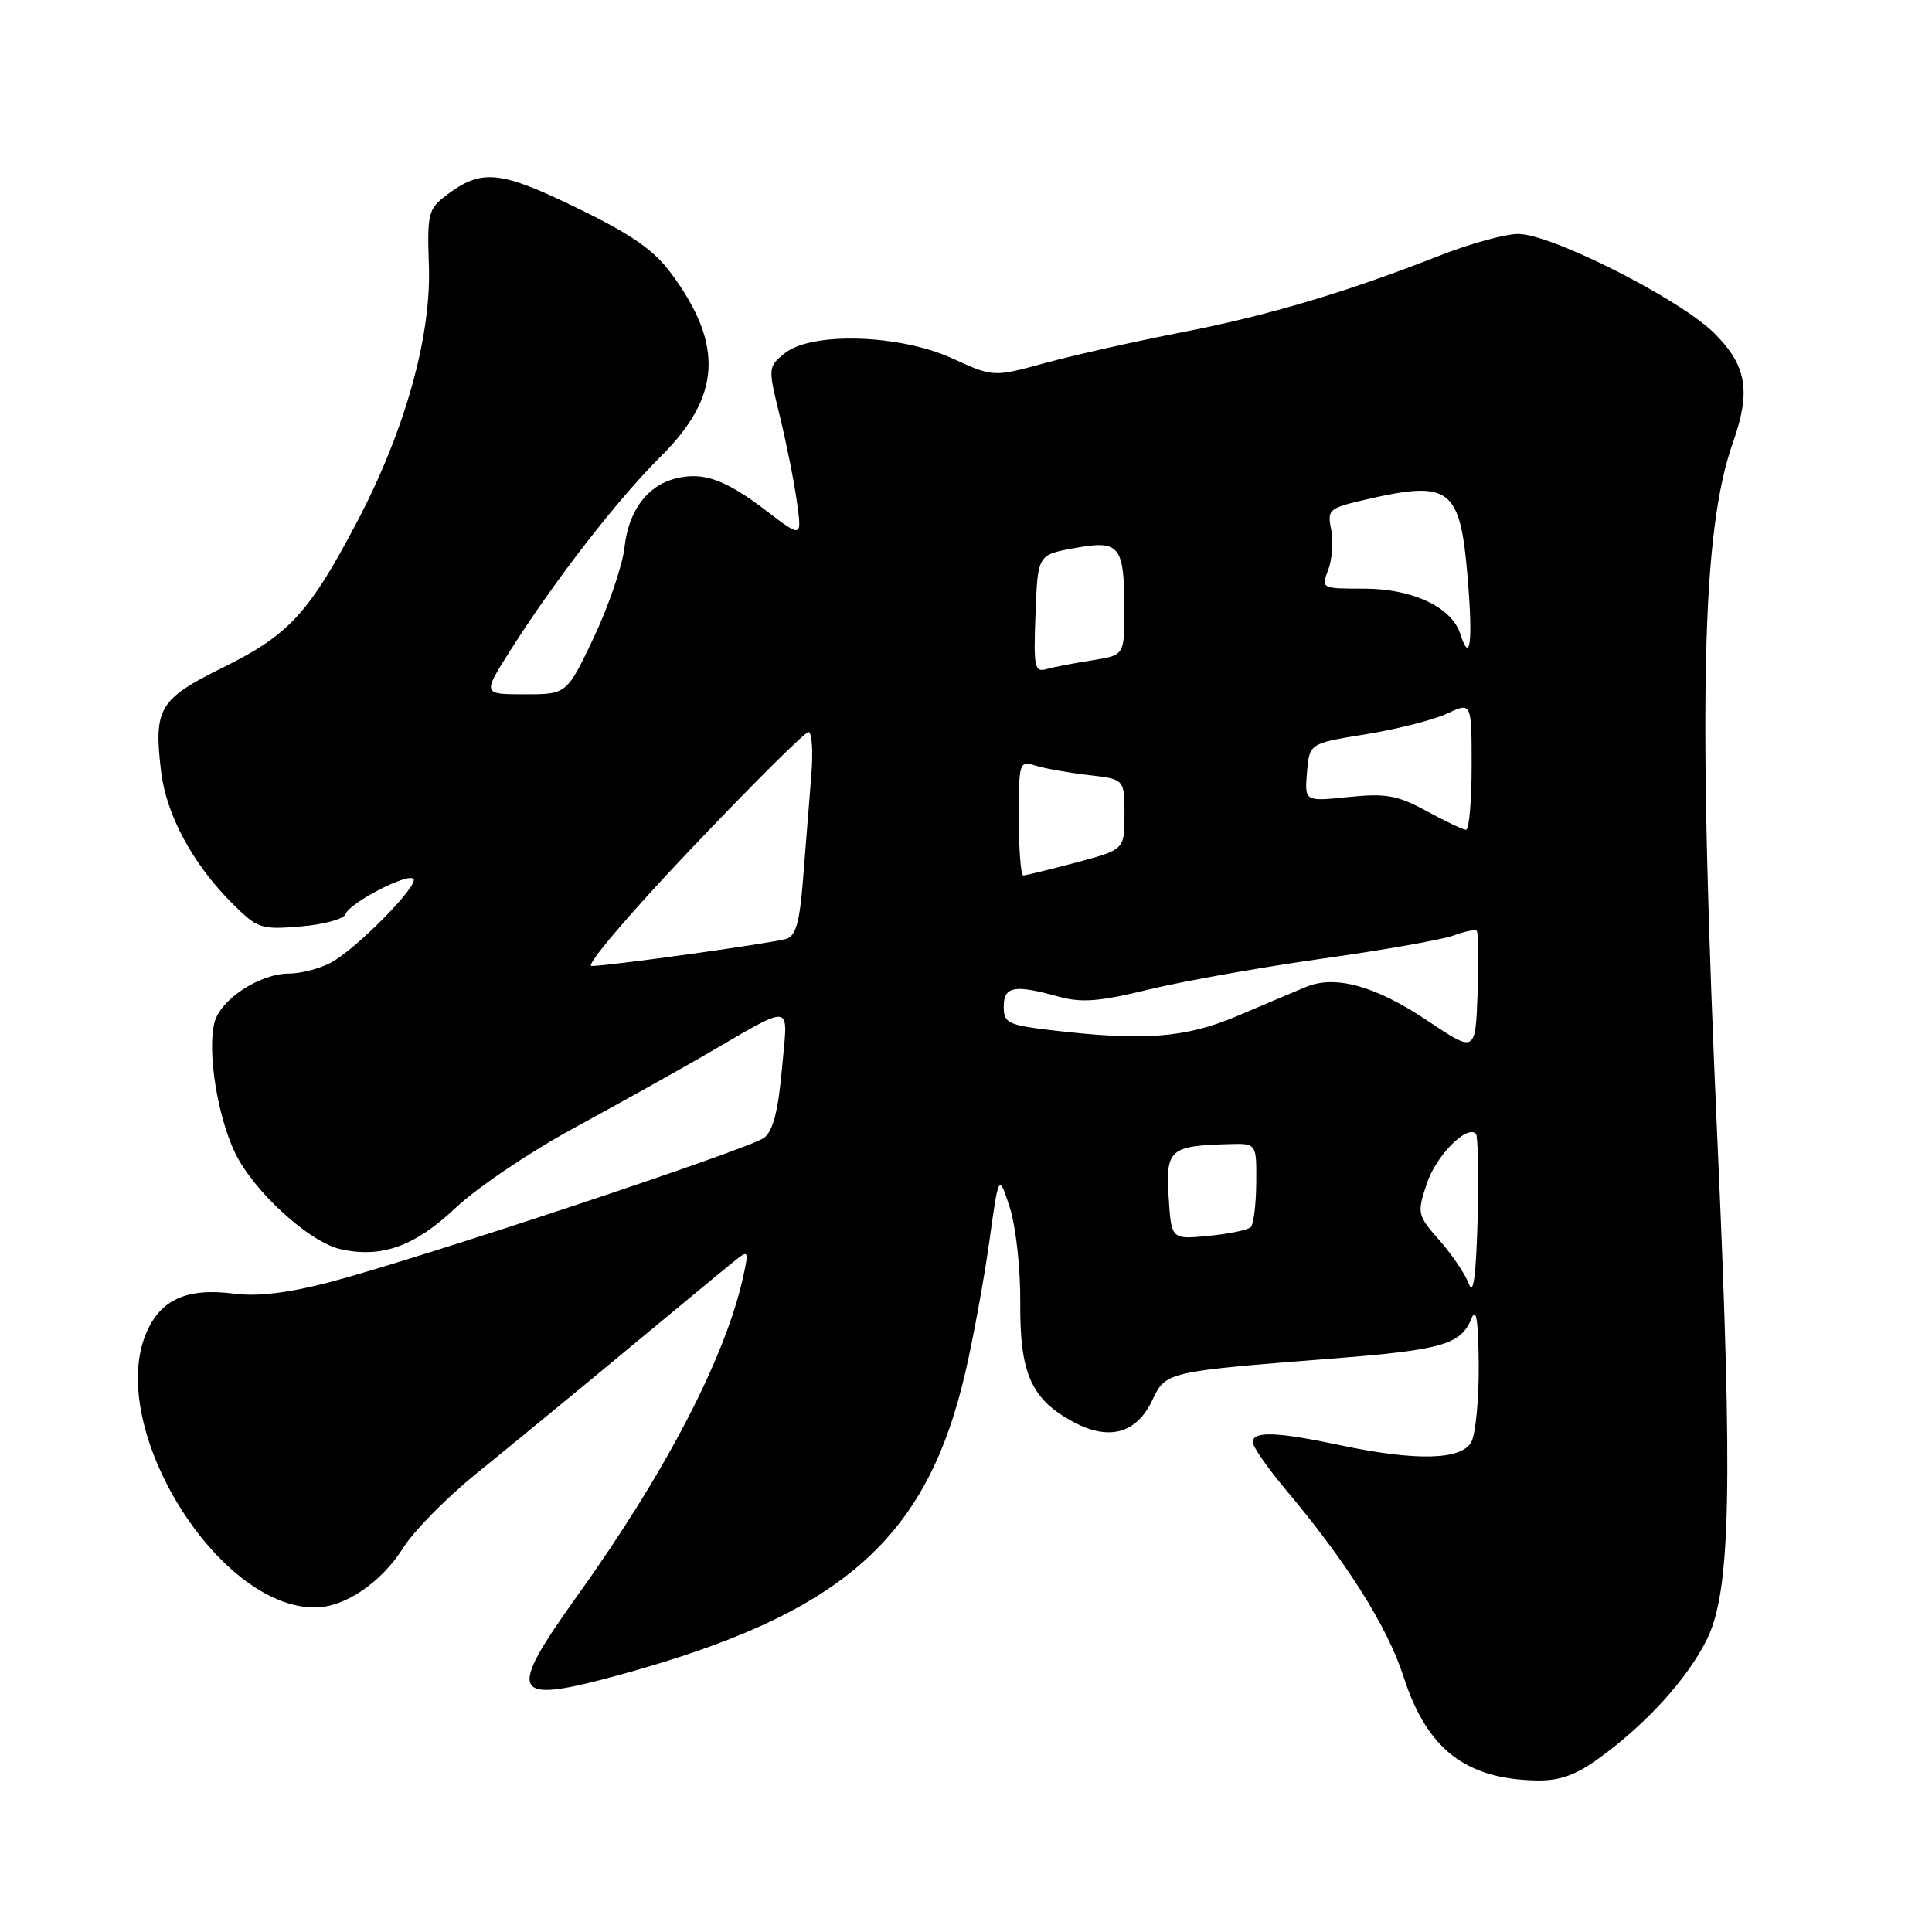 <?xml version="1.0" encoding="UTF-8" standalone="no"?>
<!DOCTYPE svg PUBLIC "-//W3C//DTD SVG 1.1//EN" "http://www.w3.org/Graphics/SVG/1.1/DTD/svg11.dtd" >
<svg xmlns="http://www.w3.org/2000/svg" xmlns:xlink="http://www.w3.org/1999/xlink" version="1.1" viewBox="0 0 256 256">
 <g >
 <path fill="currentColor"
d=" M 211.87 232.98 C 218.19 228.40 223.61 222.42 226.19 217.19 C 229.33 210.82 229.62 197.03 227.59 151.65 C 224.96 92.89 225.45 70.48 229.62 58.65 C 232.03 51.83 231.46 48.46 227.17 44.17 C 222.64 39.64 205.58 31.00 201.16 31.00 C 199.45 31.00 194.78 32.29 190.78 33.86 C 178.39 38.73 167.95 41.84 156.50 44.05 C 150.45 45.23 142.38 47.04 138.56 48.08 C 131.63 49.98 131.63 49.98 126.19 47.49 C 119.23 44.30 107.53 43.94 103.98 46.81 C 101.76 48.61 101.76 48.70 103.31 55.06 C 104.18 58.60 105.20 63.70 105.58 66.40 C 106.27 71.30 106.27 71.30 101.46 67.62 C 96.08 63.52 93.17 62.49 89.53 63.40 C 85.75 64.35 83.30 67.65 82.75 72.52 C 82.48 74.95 80.64 80.32 78.68 84.47 C 75.10 92.00 75.10 92.00 69.52 92.00 C 63.94 92.00 63.94 92.00 67.58 86.25 C 73.47 76.94 81.80 66.20 87.53 60.51 C 95.53 52.58 95.94 45.76 89.01 36.33 C 86.65 33.12 83.79 31.12 76.40 27.53 C 66.17 22.55 63.78 22.33 59.04 25.95 C 56.76 27.69 56.59 28.39 56.83 35.17 C 57.17 44.57 53.65 57.12 47.28 69.21 C 40.93 81.26 38.28 84.13 29.54 88.45 C 21.08 92.63 20.35 93.85 21.34 102.19 C 22.02 107.94 25.51 114.44 30.70 119.63 C 34.13 123.06 34.54 123.20 39.84 122.76 C 42.90 122.51 45.58 121.77 45.79 121.12 C 46.28 119.65 53.98 115.65 54.78 116.45 C 55.59 117.26 47.14 125.83 43.80 127.58 C 42.31 128.36 39.84 129.00 38.30 129.00 C 34.39 129.01 29.18 132.44 28.41 135.52 C 27.45 139.32 28.81 147.89 31.14 152.74 C 33.59 157.85 41.00 164.62 45.15 165.53 C 50.58 166.73 54.97 165.15 60.38 160.04 C 63.20 157.38 70.22 152.64 76.00 149.50 C 81.78 146.35 89.42 142.09 93.00 140.03 C 105.52 132.79 104.40 132.62 103.61 141.64 C 103.11 147.22 102.43 149.87 101.24 150.77 C 99.29 152.25 55.28 166.86 43.54 169.93 C 38.17 171.33 34.10 171.82 31.04 171.42 C 24.75 170.60 21.24 172.19 19.35 176.70 C 14.13 189.20 28.81 213.01 41.71 213.00 C 45.69 212.99 50.52 209.72 53.48 205.02 C 54.89 202.80 59.24 198.39 63.14 195.24 C 67.05 192.08 75.94 184.78 82.90 179.00 C 89.86 173.22 96.39 167.83 97.41 167.02 C 99.16 165.62 99.22 165.73 98.51 169.02 C 96.19 179.75 88.26 195.03 76.46 211.50 C 67.03 224.67 67.68 225.88 82.02 221.95 C 111.57 213.86 122.81 204.02 127.94 181.74 C 128.98 177.21 130.40 169.45 131.09 164.50 C 132.34 155.50 132.34 155.50 133.80 160.00 C 134.61 162.52 135.22 168.05 135.19 172.58 C 135.11 181.96 136.63 185.41 142.19 188.40 C 146.92 190.95 150.57 189.97 152.66 185.59 C 154.49 181.74 154.38 181.76 176.88 179.99 C 191.14 178.86 193.60 178.14 194.99 174.68 C 195.61 173.15 195.89 174.99 195.94 180.82 C 195.97 185.39 195.53 190.00 194.96 191.07 C 193.67 193.48 187.62 193.63 177.50 191.48 C 169.18 189.72 166.00 189.61 166.00 191.09 C 166.00 191.69 167.95 194.50 170.33 197.34 C 178.48 207.03 183.81 215.50 185.95 222.10 C 189.06 231.75 194.15 235.74 203.60 235.92 C 206.66 235.98 208.76 235.23 211.87 232.98 Z  M 194.66 170.18 C 194.20 168.91 192.45 166.30 190.77 164.39 C 187.80 161.01 187.75 160.79 189.05 156.85 C 190.27 153.15 194.35 149.01 195.57 150.23 C 195.84 150.51 195.94 155.63 195.79 161.62 C 195.59 168.94 195.23 171.74 194.66 170.18 Z  M 154.85 158.57 C 154.46 152.28 155.00 151.82 162.92 151.60 C 166.50 151.50 166.50 151.50 166.46 156.71 C 166.44 159.57 166.11 162.22 165.73 162.60 C 165.35 162.98 162.83 163.50 160.12 163.76 C 155.20 164.24 155.20 164.24 154.85 158.57 Z  M 189.22 135.29 C 182.28 130.64 176.96 129.15 173.06 130.77 C 171.65 131.35 167.57 133.08 164.00 134.60 C 157.08 137.54 151.57 137.96 139.25 136.50 C 133.54 135.82 133.00 135.55 133.00 133.38 C 133.00 130.68 134.40 130.43 140.28 132.06 C 143.32 132.90 145.70 132.71 152.28 131.10 C 156.80 130.00 167.14 128.16 175.25 127.02 C 183.36 125.88 191.18 124.50 192.64 123.95 C 194.09 123.40 195.46 123.13 195.68 123.35 C 195.90 123.57 195.95 127.29 195.79 131.63 C 195.50 139.50 195.50 139.50 189.22 135.29 Z  M 91.55 112.50 C 99.65 103.97 106.66 97.00 107.13 97.00 C 107.59 97.00 107.76 99.59 107.50 102.75 C 107.24 105.91 106.76 111.97 106.43 116.21 C 105.97 122.21 105.47 124.03 104.17 124.41 C 102.19 125.00 80.63 128.00 78.37 128.00 C 77.51 128.00 83.44 121.03 91.55 112.50 Z  M 135.00 108.38 C 135.00 100.95 135.05 100.78 137.25 101.46 C 138.49 101.84 141.64 102.40 144.25 102.70 C 149.00 103.25 149.00 103.25 149.00 107.92 C 149.00 112.58 149.00 112.58 142.59 114.29 C 139.06 115.23 135.91 116.00 135.59 116.00 C 135.26 116.00 135.00 112.57 135.00 108.38 Z  M 189.00 107.46 C 185.16 105.37 183.65 105.10 178.68 105.61 C 172.87 106.21 172.87 106.21 173.18 102.36 C 173.50 98.50 173.50 98.50 181.00 97.29 C 185.12 96.62 189.96 95.39 191.75 94.55 C 195.00 93.03 195.00 93.03 195.00 101.52 C 195.00 106.18 194.66 109.98 194.25 109.95 C 193.84 109.93 191.47 108.81 189.00 107.46 Z  M 137.21 81.34 C 137.50 73.51 137.50 73.51 142.36 72.63 C 148.37 71.53 148.96 72.25 148.98 80.66 C 149.00 86.82 149.00 86.82 144.75 87.49 C 142.41 87.85 139.69 88.37 138.71 88.65 C 137.07 89.12 136.94 88.46 137.21 81.34 Z  M 193.50 84.01 C 192.37 80.45 187.19 78.01 180.77 78.00 C 175.08 78.00 175.05 77.99 176.00 75.50 C 176.52 74.13 176.70 71.74 176.39 70.19 C 175.85 67.51 176.06 67.33 180.99 66.19 C 192.16 63.61 193.48 64.62 194.47 76.52 C 195.19 85.10 194.80 88.09 193.50 84.01 Z "/>
</g>
</svg>